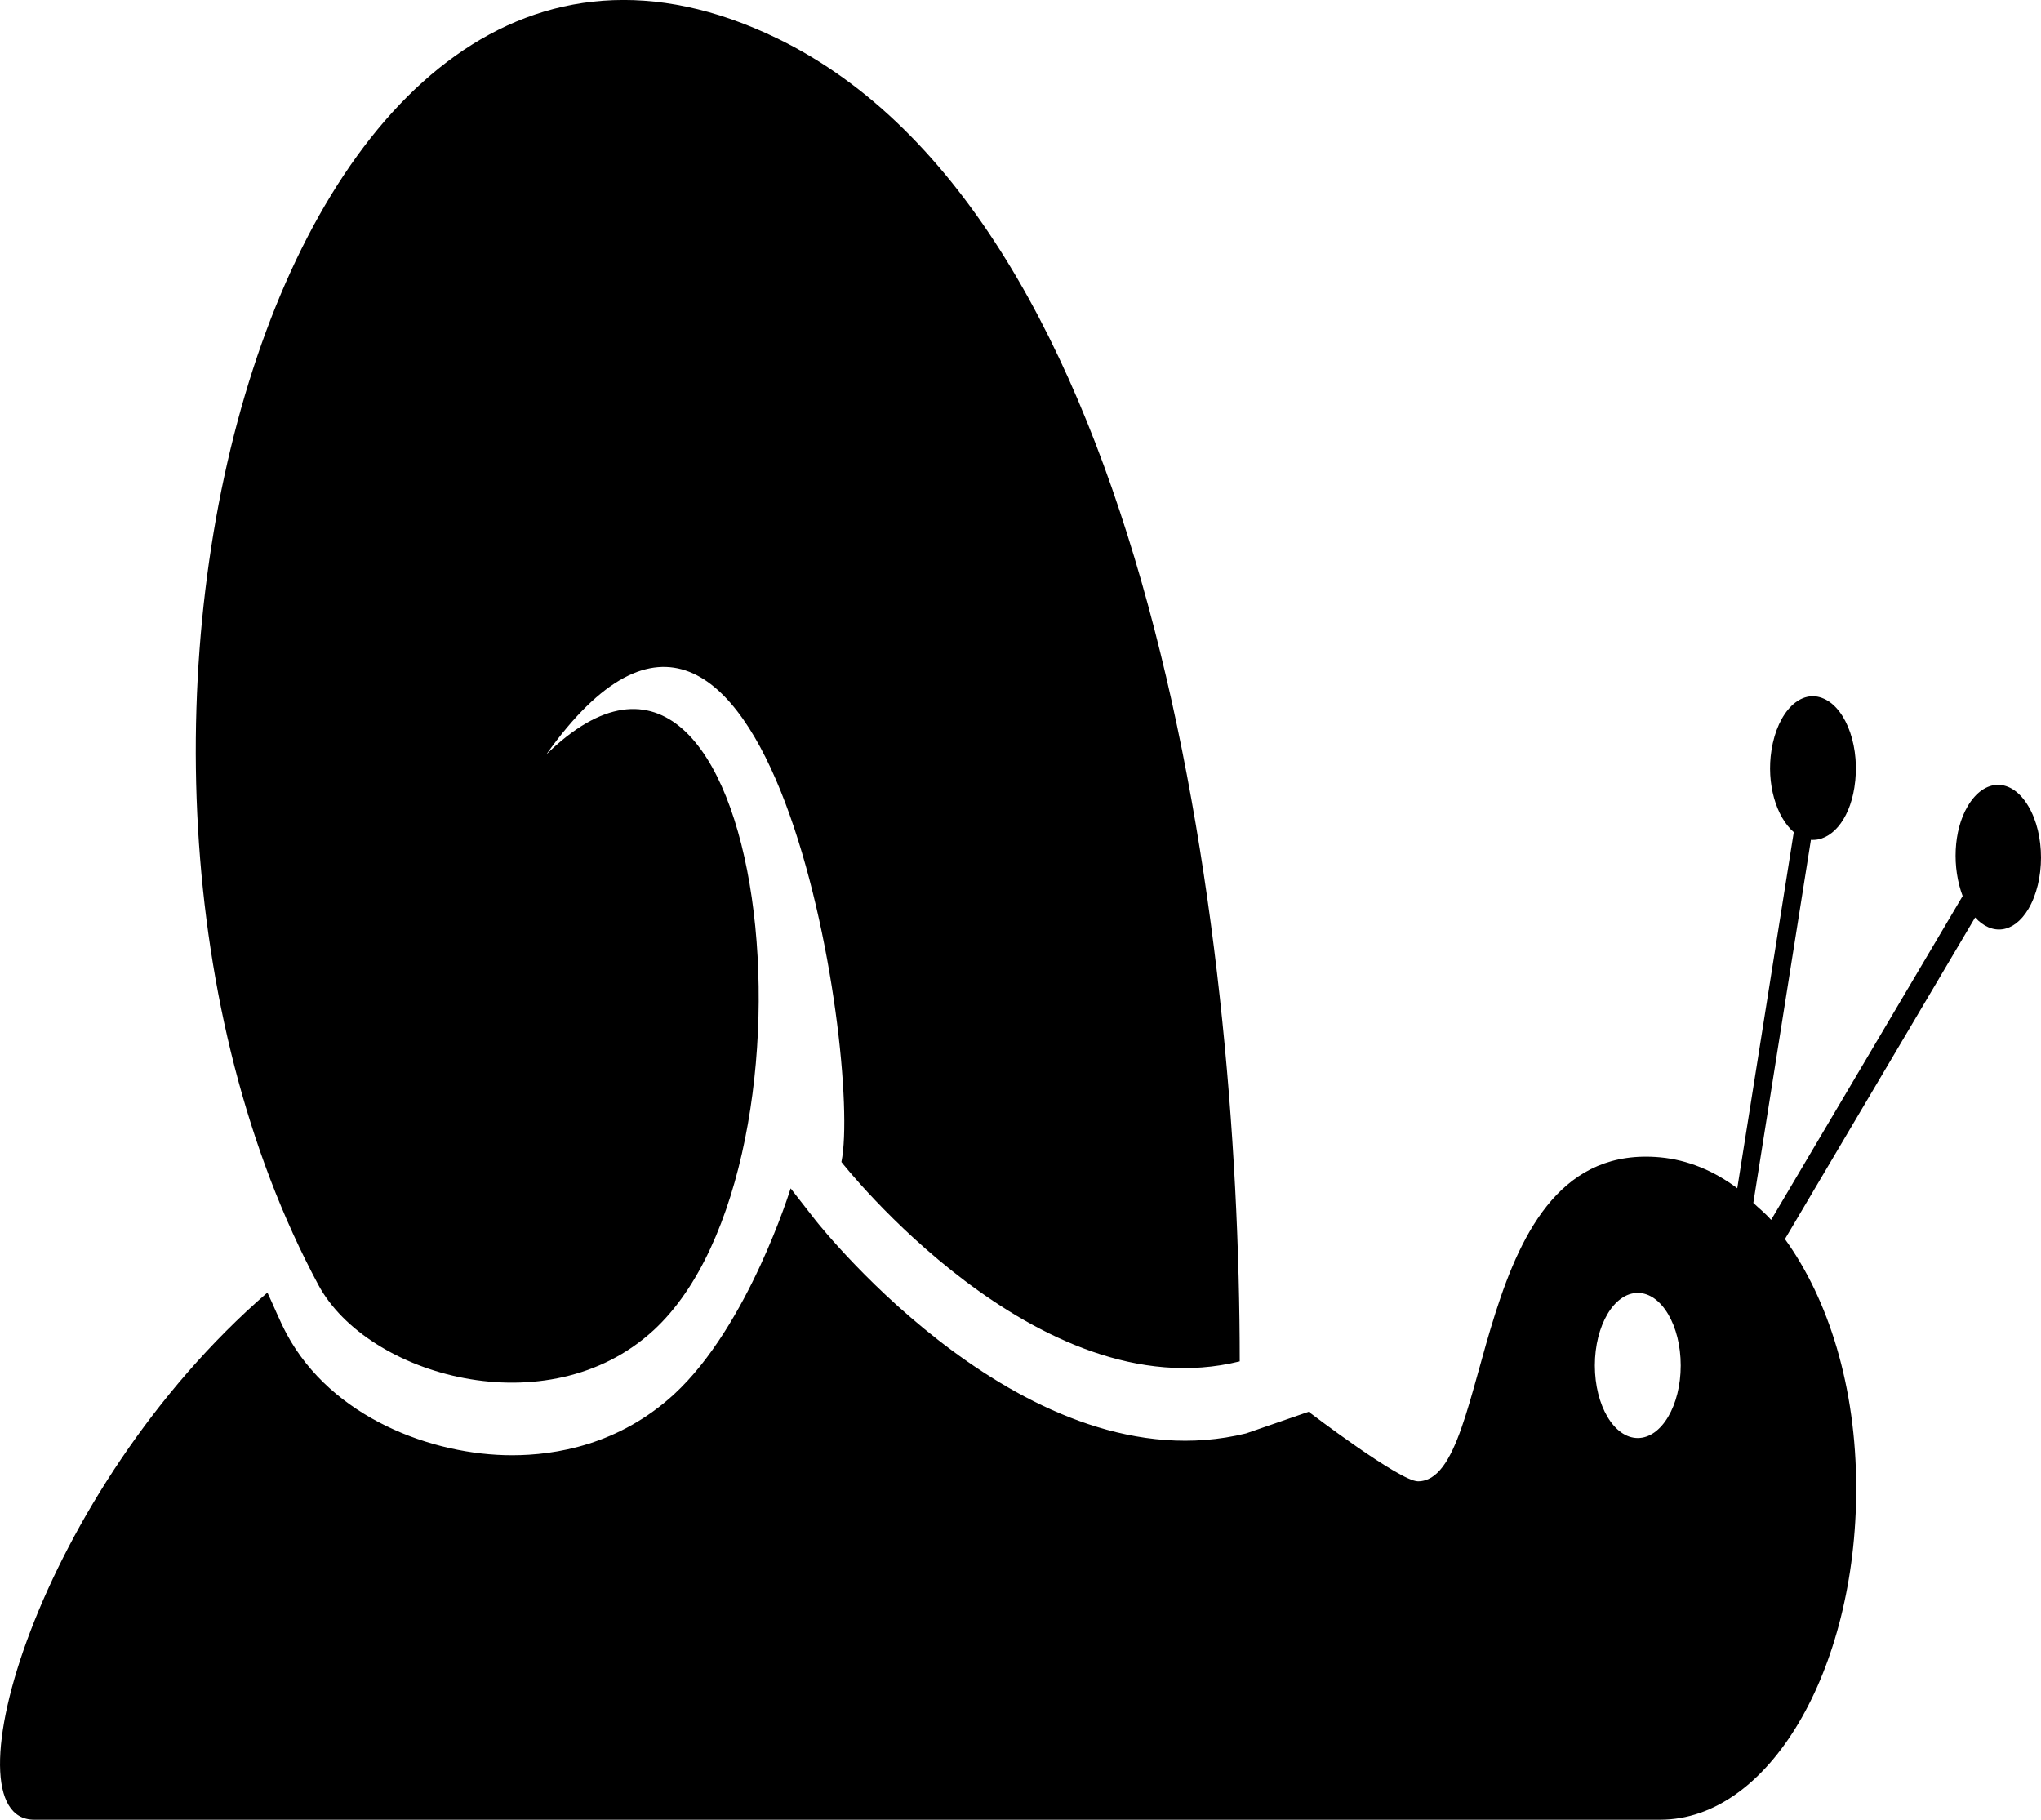 <?xml version="1.0" encoding="UTF-8" standalone="no"?>
<!-- Generator: Adobe Illustrator 16.0.0, SVG Export Plug-In . SVG Version: 6.00 Build 0)  -->

<svg
   xmlns:dc="http://purl.org/dc/elements/1.1/"
   xmlns:cc="http://creativecommons.org/ns#"
   xmlns:rdf="http://www.w3.org/1999/02/22-rdf-syntax-ns#"
   xmlns:svg="http://www.w3.org/2000/svg"
   xmlns="http://www.w3.org/2000/svg"
   xmlns:sodipodi="http://sodipodi.sourceforge.net/DTD/sodipodi-0.dtd"
   xmlns:inkscape="http://www.inkscape.org/namespaces/inkscape"
   version="1.1"
   id="Layer_1"
   x="0px"
   y="0px"
   width="32.041"
   height="28.564"
   viewBox="0 0 32.041 28.564"
   enable-background="new 0 0 50 50"
   xml:space="preserve"
   inkscape:version="0.48.5 r10040"
   sodipodi:docname="speed_low.svg"><defs
   id="defs3049" /><sodipodi:namedview
   pagecolor="#ffffff"
   bordercolor="#666666"
   borderopacity="1"
   objecttolerance="10"
   gridtolerance="10"
   guidetolerance="10"
   inkscape:pageopacity="0"
   inkscape:pageshadow="2"
   inkscape:window-width="1920"
   inkscape:window-height="1018"
   id="namedview3047"
   showgrid="false"
   fit-margin-top="0"
   fit-margin-left="0"
   fit-margin-right="0"
   fit-margin-bottom="0"
   inkscape:zoom="4.72"
   inkscape:cx="12.313139"
   inkscape:cy="14.282047"
   inkscape:window-x="-8"
   inkscape:window-y="-8"
   inkscape:window-maximized="1"
   inkscape:current-layer="Layer_1" />
<g
   id="g3039"
   transform="matrix(1,0,0,1.69,-8.979,-27.969)">
	<path
   d="m 40.822,24.038 c -0.264,-0.265 -0.689,-0.265 -0.953,0 -0.228,0.228 -0.246,0.573 -0.079,0.834 l -3.007,3.008 c -0.089,-0.061 -0.187,-0.106 -0.279,-0.158 l 0.904,-3.372 c 0.309,0.014 0.6,-0.176 0.682,-0.485 0.099,-0.36 -0.115,-0.729 -0.476,-0.825 -0.36,-0.098 -0.729,0.116 -0.825,0.477 -0.083,0.311 0.073,0.619 0.35,0.762 l -0.887,3.307 c -0.371,-0.164 -0.779,-0.263 -1.207,-0.287 -3.048,-0.168 -2.584,3.01 -3.806,3.009 -0.285,0 -1.716,-0.646 -1.716,-0.646 l -0.982,0.201 c -3.418,0.497 -6.636,-1.889 -6.76,-1.98 l -0.39,-0.296 c 0,0 -0.661,1.275 -1.829,1.912 -0.865,0.47 -1.861,0.567 -2.545,0.567 -1.251,0 -2.832,-0.348 -3.539,-1.128 -0.111,-0.123 -0.199,-0.256 -0.301,-0.383 -3.606,1.845 -5.085,4.896 -3.663,4.896 2.315,0 25.53,0 25.53,0 1.698,0 3.075,-1.378 3.075,-3.076 0,-0.951 -0.441,-1.762 -1.119,-2.317 l 2.986,-2.987 c 0.261,0.169 0.606,0.149 0.835,-0.078 0.265,-0.265 0.265,-0.692 0.001,-0.955 z m -6.132,5.868 c -0.372,0 -0.674,-0.302 -0.674,-0.674 0,-0.372 0.302,-0.674 0.674,-0.674 0.372,0 0.674,0.302 0.674,0.674 0,0.372 -0.301,0.674 -0.674,0.674 z"
   id="path3041"
   inkscape:connector-curvature="0" />
	<path
   d="m 19.239,28.905 c 2.863,-1.558 1.811,-7.369 -1.684,-5.348 3.494,-2.905 4.963,2.837 4.633,3.785 0,0 3.071,2.32 6.253,1.852 0,-4.032 -1.423,-10.615 -7.265,-12.289 -7.789,-2.231 -11.747,6.568 -7.199,11.579 0.768,0.846 3.604,1.324 5.262,0.421 z"
   id="path3043"
   inkscape:connector-curvature="0" />
</g>
<g
   id="Ribbon_6"
   transform="translate(-8.979,-10.718)">
	<g
   id="Regal_Vector_Pack_02">
	</g>
</g>
</svg>